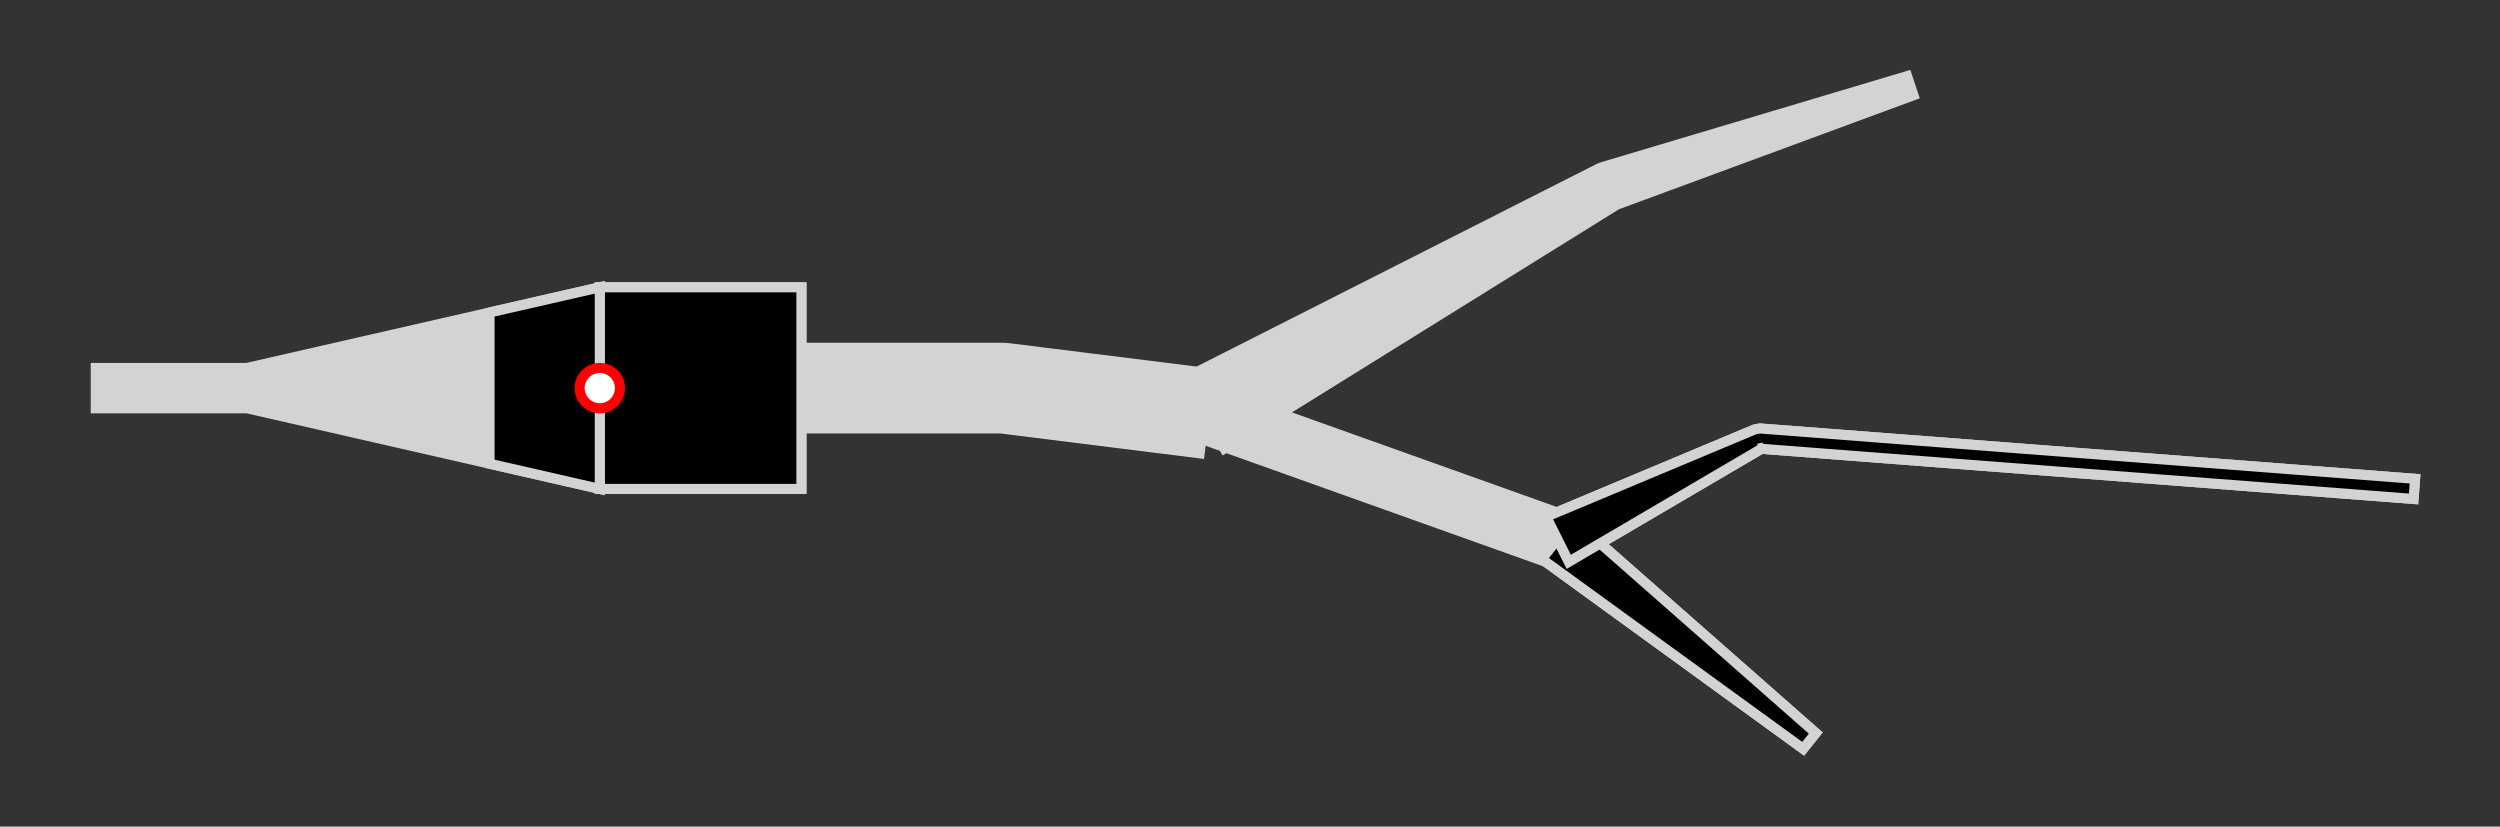<?xml version="1.0" encoding="utf-8" ?>
<svg baseProfile="full" height="100%" version="1.1" viewBox="-238.0,-154.0,992.0,328.0" width="100%" xmlns="http://www.w3.org/2000/svg" xmlns:ev="http://www.w3.org/2001/xml-events" xmlns:xlink="http://www.w3.org/1999/xlink"><rect x="-238.0" y="-154.0" width="992.0" height="328.0" fill="#333333" stroke="none"/><defs /><g fill="white" id="lines" stroke="black" stroke-width="4.0"><polygon fill="lightgray" points="0.0,40.0 80.0,40.0 80.0,16.0 160.0,16.0 158.015,15.876 238.015,25.876 241.985,-5.876 161.985,-15.876 160.0,-16.0 80.0,-16.0 80.0,-40.0 0.0,-40.0" stroke="lightgray" /><polygon fill="lightgray" points="247.844,23.945 403.922,-73.027 402.53,-72.411 521.265,-116.205 518.735,-123.795 397.47,-87.589 396.078,-86.973 232.156,-3.945" stroke="lightgray" /><polygon fill="lightgray" points="236.637,19.417 376.637,69.417 383.363,50.583 243.363,0.583" stroke="lightgray" /><polygon fill="lightgray" points="373.753,67.809 477.501,143.123 482.499,136.877 386.247,52.191" stroke="lightgray" /><polygon fill="lightgray" points="384.472,68.944 461.789,23.578 459.693,23.988 719.693,43.988 720.307,36.012 460.307,16.012 458.211,16.422 375.528,51.056" stroke="lightgray" /><polygon fill="lightgray" points="0.0,-40.0 -140.0,-8 -140.0,-8.0 -200.0,-8.0 -200.0,8.0 -140.0,8.0 -140.0,8 0.0,40.0" stroke="lightgray" /><polygon fill="black" points="0.0,40.0 80.0,40.0 80.0,-40.0 0.0,-40.0" stroke="lightgray" /><polygon fill="black" points="373.753,67.809 477.501,143.123 482.499,136.877 386.247,52.191" stroke="lightgray" /><polygon fill="black" points="384.472,68.944 461.789,23.578 459.693,23.988 719.693,43.988 720.307,36.012 460.307,16.012 458.211,16.422 375.528,51.056" stroke="lightgray" /><polygon fill="black" points="0.0,-40.0 -43.75,-30.0 -43.75,30.0 0.0,40.0" stroke="lightgray" /></g><g fill="red" id="points" stroke="red" stroke-width="4.0"><circle cx="0.0" cy="-0.0" fill="white" r="8.0" stroke="red" /></g></svg>